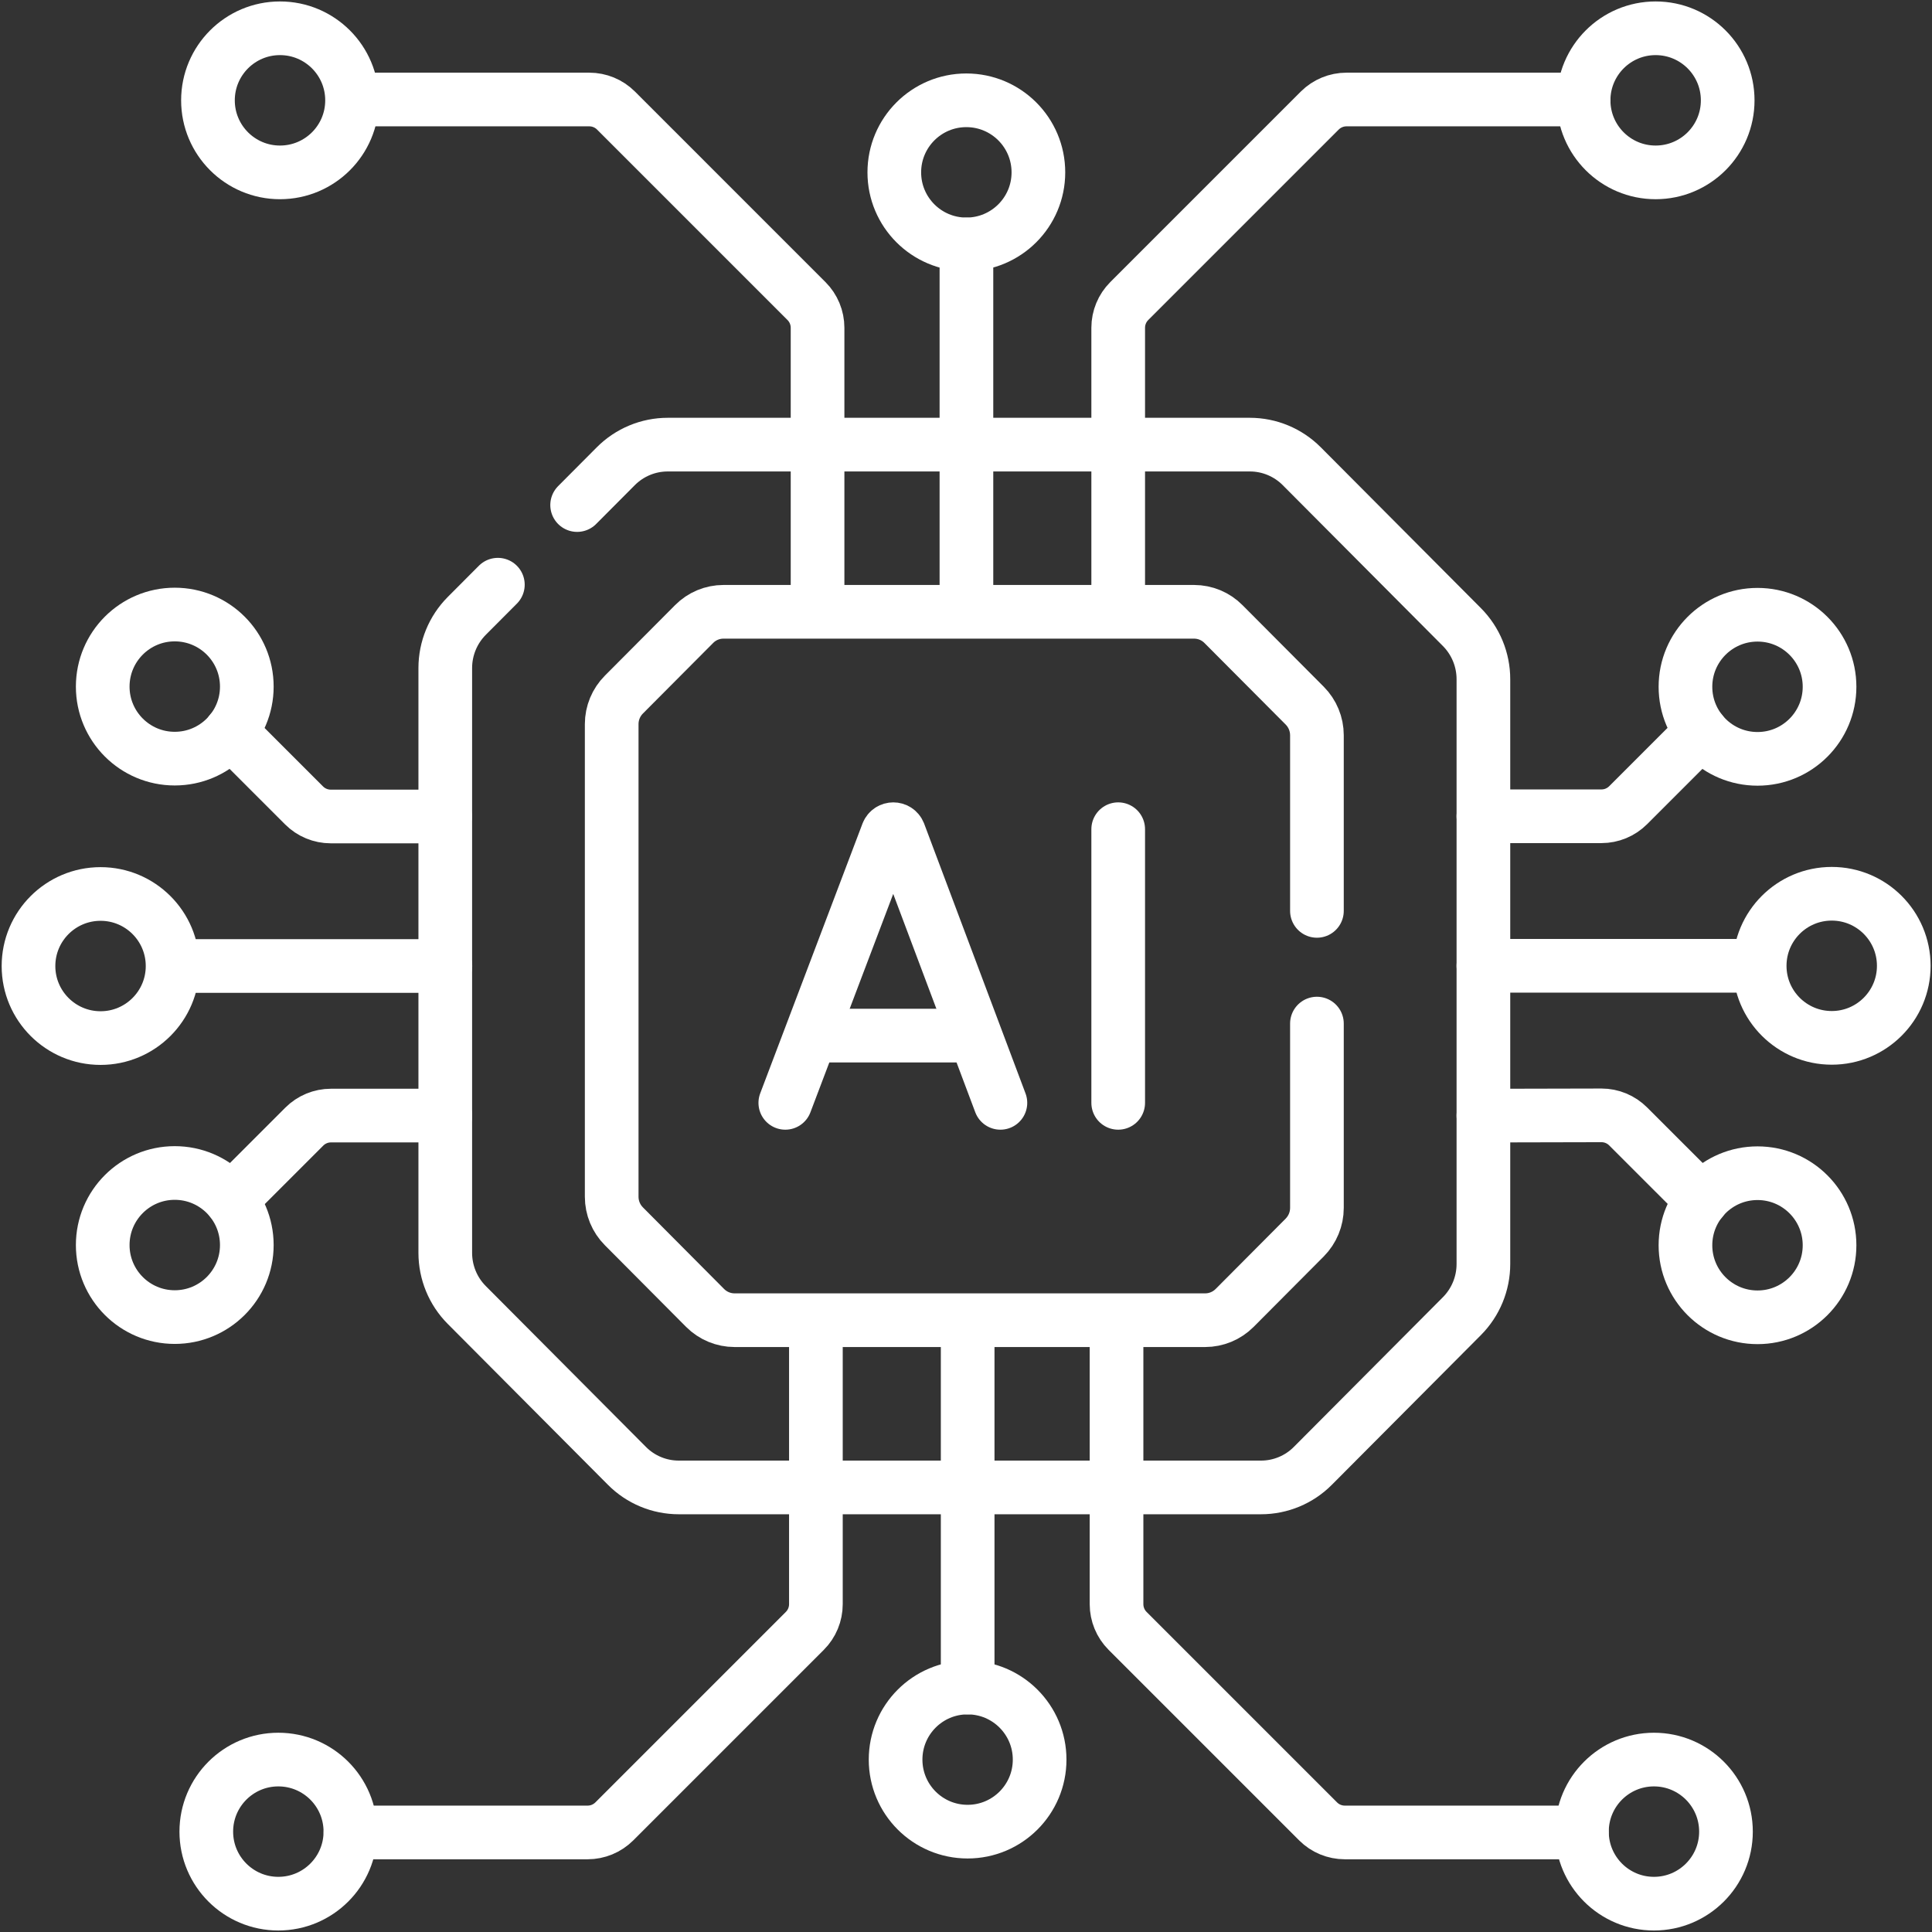 <svg width="36" height="36" viewBox="0 0 36 36" fill="none" xmlns="http://www.w3.org/2000/svg">
<rect x="0" y="0" width="36" height="36" fill="#333333" stroke="none"/>
<g clip-path="url(#clip0_844_2569)">
<path d="M27.641 15.21H29.841C30.027 15.21 30.206 15.136 30.338 15.004L31.703 13.639" stroke="white" stroke-miterlimit="10" stroke-linecap="round" stroke-linejoin="round"/>
<path d="M27.641 17.996H32.462" stroke="white" stroke-miterlimit="10" stroke-linecap="round" stroke-linejoin="round"/>
<path d="M27.641 20.788L29.841 20.783C30.027 20.783 30.206 20.857 30.338 20.989L31.708 22.359" stroke="white" stroke-miterlimit="10" stroke-linecap="round" stroke-linejoin="round"/>
<path d="M34.132 19.339C34.873 19.339 35.474 18.738 35.474 17.997C35.474 17.255 34.873 16.654 34.132 16.654C33.39 16.654 32.789 17.255 32.789 17.997C32.789 18.738 33.39 19.339 34.132 19.339Z" stroke="white" stroke-miterlimit="10" stroke-linecap="round" stroke-linejoin="round"/>
<path d="M32.749 24.546C33.49 24.546 34.091 23.945 34.091 23.204C34.091 22.462 33.49 21.861 32.749 21.861C32.007 21.861 31.406 22.462 31.406 23.204C31.406 23.945 32.007 24.546 32.749 24.546Z" stroke="white" stroke-miterlimit="10" stroke-linecap="round" stroke-linejoin="round"/>
<path d="M32.749 14.14C33.49 14.14 34.091 13.539 34.091 12.797C34.091 12.056 33.49 11.455 32.749 11.455C32.007 11.455 31.406 12.056 31.406 12.797C31.406 13.539 32.007 14.14 32.749 14.14Z" stroke="white" stroke-miterlimit="10" stroke-linecap="round" stroke-linejoin="round"/>
<path d="M8.298 20.787H6.167C5.981 20.787 5.802 20.861 5.67 20.993L4.305 22.358" stroke="white" stroke-miterlimit="10" stroke-linecap="round" stroke-linejoin="round"/>
<path d="M8.299 18H3.547" stroke="white" stroke-miterlimit="10" stroke-linecap="round" stroke-linejoin="round"/>
<path d="M8.294 15.214H6.164C5.977 15.214 5.798 15.14 5.666 15.008L4.297 13.639" stroke="white" stroke-miterlimit="10" stroke-linecap="round" stroke-linejoin="round"/>
<path d="M1.874 19.343C2.615 19.343 3.216 18.742 3.216 18.001C3.216 17.259 2.615 16.658 1.874 16.658C1.132 16.658 0.531 17.259 0.531 18.001C0.531 18.742 1.132 19.343 1.874 19.343Z" stroke="white" stroke-miterlimit="10" stroke-linecap="round" stroke-linejoin="round"/>
<path d="M3.256 14.136C3.998 14.136 4.599 13.535 4.599 12.794C4.599 12.052 3.998 11.451 3.256 11.451C2.515 11.451 1.914 12.052 1.914 12.794C1.914 13.535 2.515 14.136 3.256 14.136Z" stroke="white" stroke-miterlimit="10" stroke-linecap="round" stroke-linejoin="round"/>
<path d="M3.256 24.542C3.998 24.542 4.599 23.941 4.599 23.2C4.599 22.458 3.998 21.857 3.256 21.857C2.515 21.857 1.914 22.458 1.914 23.2C1.914 23.941 2.515 24.542 3.256 24.542Z" stroke="white" stroke-miterlimit="10" stroke-linecap="round" stroke-linejoin="round"/>
<path d="M9.277 10.895L8.697 11.477C8.441 11.735 8.297 12.084 8.297 12.448V23.345C8.297 23.709 8.441 24.059 8.697 24.316L11.682 27.314C11.938 27.572 12.286 27.716 12.648 27.716H23.497C23.859 27.716 24.207 27.572 24.463 27.314L27.241 24.524C27.497 24.266 27.641 23.917 27.641 23.553V12.656C27.641 12.292 27.497 11.943 27.241 11.685L24.256 8.687C24 8.43 23.652 8.285 23.29 8.285H12.442C12.079 8.285 11.731 8.43 11.475 8.687L10.754 9.411" stroke="white" stroke-miterlimit="10" stroke-linecap="round" stroke-linejoin="round"/>
<path d="M24.539 16.973V13.7C24.539 13.493 24.457 13.295 24.312 13.149L22.798 11.629C22.653 11.482 22.455 11.4 22.25 11.4H13.481C13.275 11.4 13.078 11.482 12.933 11.629L11.626 12.942C11.48 13.088 11.398 13.286 11.398 13.492V22.3C11.398 22.507 11.48 22.705 11.626 22.851L13.139 24.372C13.285 24.518 13.482 24.6 13.688 24.6H22.456C22.662 24.6 22.859 24.518 23.005 24.372L24.312 23.059C24.457 22.912 24.539 22.714 24.539 22.508V19.073" stroke="white" stroke-miterlimit="10" stroke-linecap="round" stroke-linejoin="round"/>
<path d="M14.633 20.55L16.539 15.523C16.578 15.427 16.713 15.427 16.752 15.523L18.641 20.55" stroke="white" stroke-miterlimit="10" stroke-linecap="round" stroke-linejoin="round"/>
<path d="M15.234 19.297H18.063" stroke="white" stroke-miterlimit="10" stroke-linecap="round" stroke-linejoin="round"/>
<path d="M20.836 15.451V20.55" stroke="white" stroke-miterlimit="10" stroke-linecap="round" stroke-linejoin="round"/>
<path d="M18.031 24.629V31.445" stroke="white" stroke-miterlimit="10" stroke-linecap="round" stroke-linejoin="round"/>
<path d="M15.203 24.629V29.891C15.203 30.078 15.129 30.257 14.997 30.389L11.446 33.94C11.314 34.071 11.136 34.145 10.949 34.145H6.531" stroke="white" stroke-miterlimit="10" stroke-linecap="round" stroke-linejoin="round"/>
<path d="M5.186 35.472C5.928 35.472 6.529 34.871 6.529 34.13C6.529 33.388 5.928 32.787 5.186 32.787C4.445 32.787 3.844 33.388 3.844 34.13C3.844 34.871 4.445 35.472 5.186 35.472Z" stroke="white" stroke-miterlimit="10" stroke-linecap="round" stroke-linejoin="round"/>
<path d="M18.03 34.13C18.771 34.13 19.372 33.529 19.372 32.788C19.372 32.046 18.771 31.445 18.03 31.445C17.288 31.445 16.688 32.046 16.688 32.788C16.688 33.529 17.288 34.13 18.03 34.13Z" stroke="white" stroke-miterlimit="10" stroke-linecap="round" stroke-linejoin="round"/>
<path d="M20.805 24.629V29.891C20.805 30.078 20.879 30.257 21.011 30.389L24.562 33.94C24.693 34.071 24.872 34.145 25.059 34.145H29.476" stroke="white" stroke-miterlimit="10" stroke-linecap="round" stroke-linejoin="round"/>
<path d="M30.819 35.472C31.56 35.472 32.161 34.871 32.161 34.13C32.161 33.388 31.56 32.787 30.819 32.787C30.078 32.787 29.477 33.388 29.477 34.13C29.477 34.871 30.078 35.472 30.819 35.472Z" stroke="white" stroke-miterlimit="10" stroke-linecap="round" stroke-linejoin="round"/>
<path d="M18.008 11.371V4.555" stroke="white" stroke-miterlimit="10" stroke-linecap="round" stroke-linejoin="round"/>
<path d="M20.836 11.37V6.108C20.836 5.921 20.91 5.742 21.042 5.61L24.593 2.059C24.725 1.928 24.904 1.854 25.09 1.854H29.508" stroke="white" stroke-miterlimit="10" stroke-linecap="round" stroke-linejoin="round"/>
<path d="M30.85 3.212C31.592 3.212 32.193 2.611 32.193 1.87C32.193 1.128 31.592 0.527 30.85 0.527C30.109 0.527 29.508 1.128 29.508 1.87C29.508 2.611 30.109 3.212 30.85 3.212Z" stroke="white" stroke-miterlimit="10" stroke-linecap="round" stroke-linejoin="round"/>
<path d="M18.006 4.554C18.748 4.554 19.349 3.953 19.349 3.212C19.349 2.47 18.748 1.869 18.006 1.869C17.265 1.869 16.664 2.47 16.664 3.212C16.664 3.953 17.265 4.554 18.006 4.554Z" stroke="white" stroke-miterlimit="10" stroke-linecap="round" stroke-linejoin="round"/>
<path d="M15.234 11.37V6.108C15.234 5.921 15.16 5.742 15.028 5.61L11.477 2.059C11.346 1.928 11.167 1.854 10.98 1.854H6.562" stroke="white" stroke-miterlimit="10" stroke-linecap="round" stroke-linejoin="round"/>
<path d="M5.217 3.212C5.959 3.212 6.56 2.611 6.56 1.87C6.56 1.128 5.959 0.527 5.217 0.527C4.476 0.527 3.875 1.128 3.875 1.87C3.875 2.611 4.476 3.212 5.217 3.212Z" stroke="white" stroke-miterlimit="10" stroke-linecap="round" stroke-linejoin="round"/>
</g>
<defs>
<clipPath id="clip0_844_2569">
<rect width="36" height="36" fill="white"/>
</clipPath>
</defs>
</svg>

